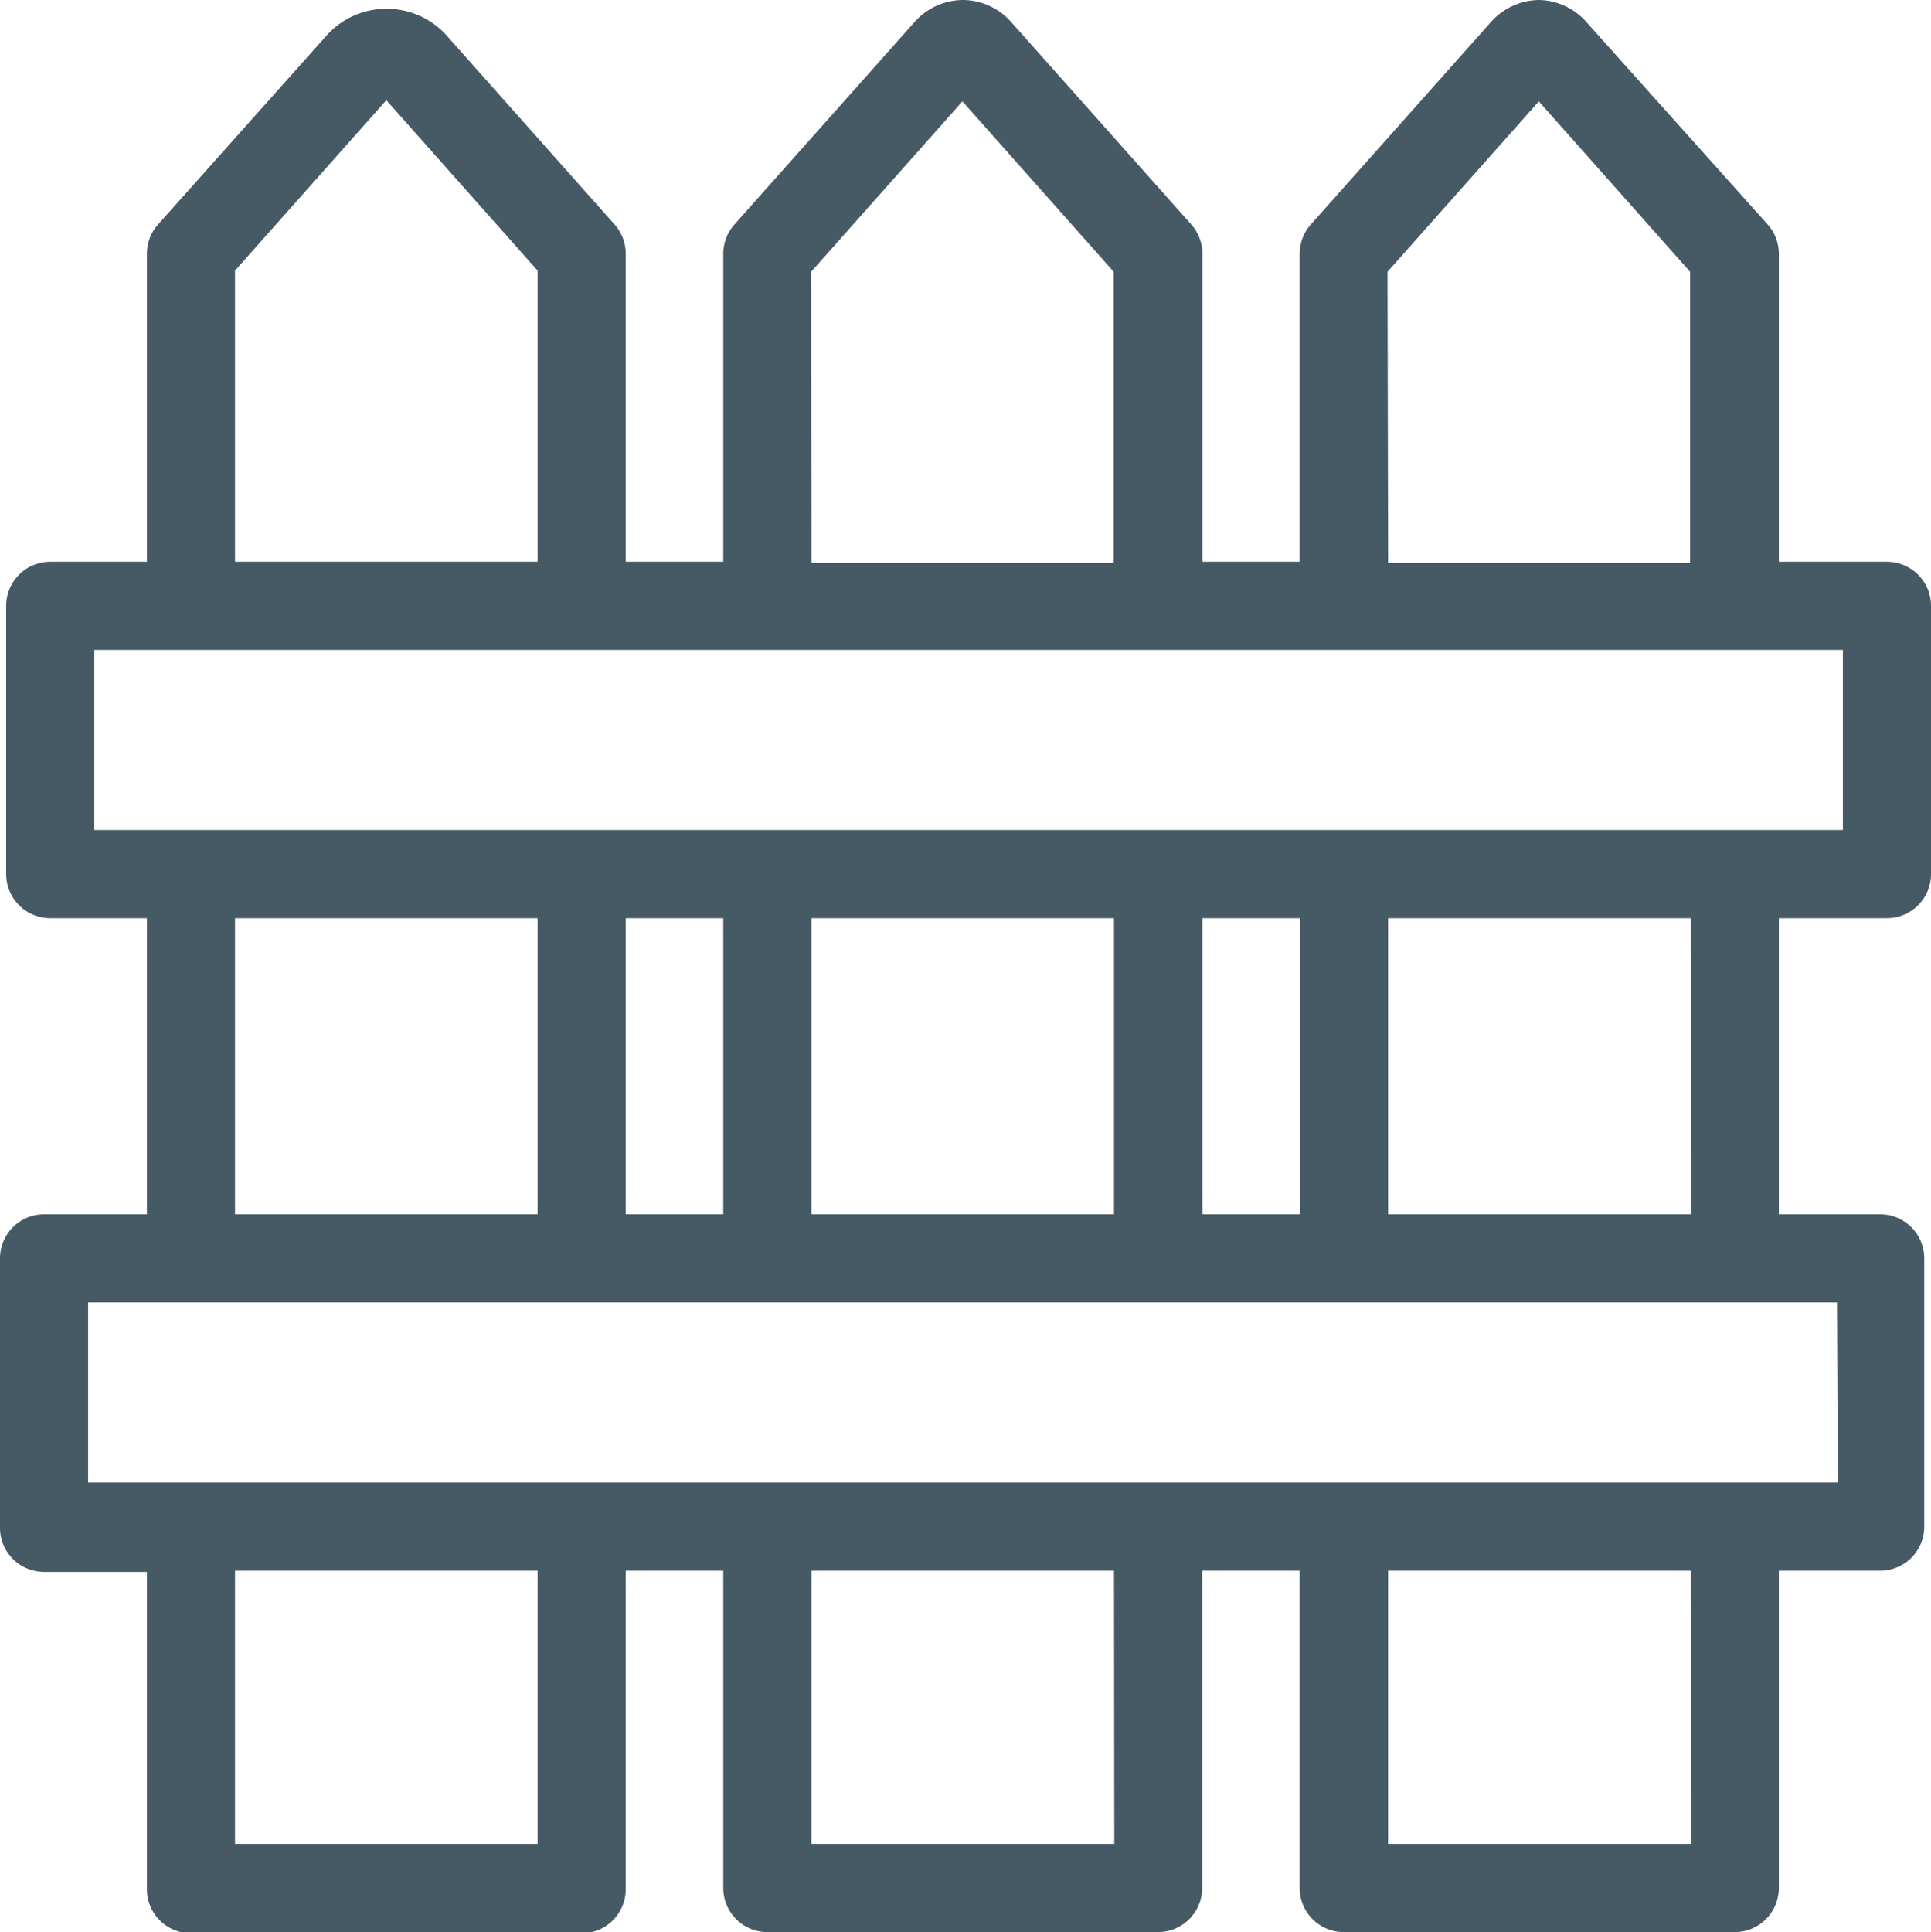 <svg xmlns="http://www.w3.org/2000/svg" viewBox="0 0 65.73 65.76"><defs><style>.cls-1{fill:#455a64;}</style></defs><title>Fence</title><g id="Layer_2" data-name="Layer 2"><g id="Layer_8" data-name="Layer 8"><path class="cls-1" d="M64.23,31.25a1.5,1.5,0,0,0,1.5-1.5V20.62a1.5,1.5,0,0,0-1.5-1.5H60.55V8.64a1.5,1.5,0,0,0-.38-1L54,.75A2.21,2.21,0,0,0,52.4,0h0a2.22,2.22,0,0,0-1.65.75L44.62,7.64a1.5,1.5,0,0,0-.38,1V19.12H40.93V8.64a1.5,1.5,0,0,0-.38-1L34.42.75A2.21,2.21,0,0,0,32.78,0h0a2.22,2.22,0,0,0-1.65.75L25,7.64a1.5,1.5,0,0,0-.38,1V19.12H21.3V8.64a1.5,1.5,0,0,0-.38-1L15.16,1.16a2.75,2.75,0,0,0-4,0L5.38,7.64a1.5,1.5,0,0,0-.38,1V19.12H1.71a1.5,1.5,0,0,0-1.5,1.5v9.13a1.5,1.5,0,0,0,1.5,1.5H5V41.33H1.5A1.5,1.5,0,0,0,0,42.83V52a1.5,1.5,0,0,0,1.5,1.5H5v10.8a1.5,1.5,0,0,0,1.5,1.5H19.8a1.5,1.5,0,0,0,1.5-1.5V53.46h3.32v10.8a1.5,1.5,0,0,0,1.5,1.5h13.3a1.5,1.5,0,0,0,1.5-1.5V53.46h3.32v10.8a1.5,1.5,0,0,0,1.5,1.5H59.05a1.5,1.5,0,0,0,1.5-1.5V53.46H64a1.5,1.5,0,0,0,1.5-1.5V42.83a1.5,1.5,0,0,0-1.5-1.5H60.55V31.25Zm-17-22,5.15-5.8,5.15,5.8v9.91H47.25Zm-19.62,0,5.15-5.8,5.15,5.8v9.91H27.62ZM8,9.21l5.15-5.8,5.15,5.8v9.91H8ZM3.21,22.12H62.73v6.13H3.21ZM40.93,41.33V31.25h3.32V41.33ZM24.62,31.25V41.33H21.3V31.25Zm3,0h10.3V41.33H27.62ZM8,31.25H18.3V41.33H8ZM18.3,62.76H8v-9.3H18.3Zm19.63,0H27.62v-9.3h10.3Zm19.63,0H47.25v-9.3H57.55Zm5-12.3H3V44.33H62.53Zm-5-9.13H47.25V31.25H57.55Z"/></g></g></svg>